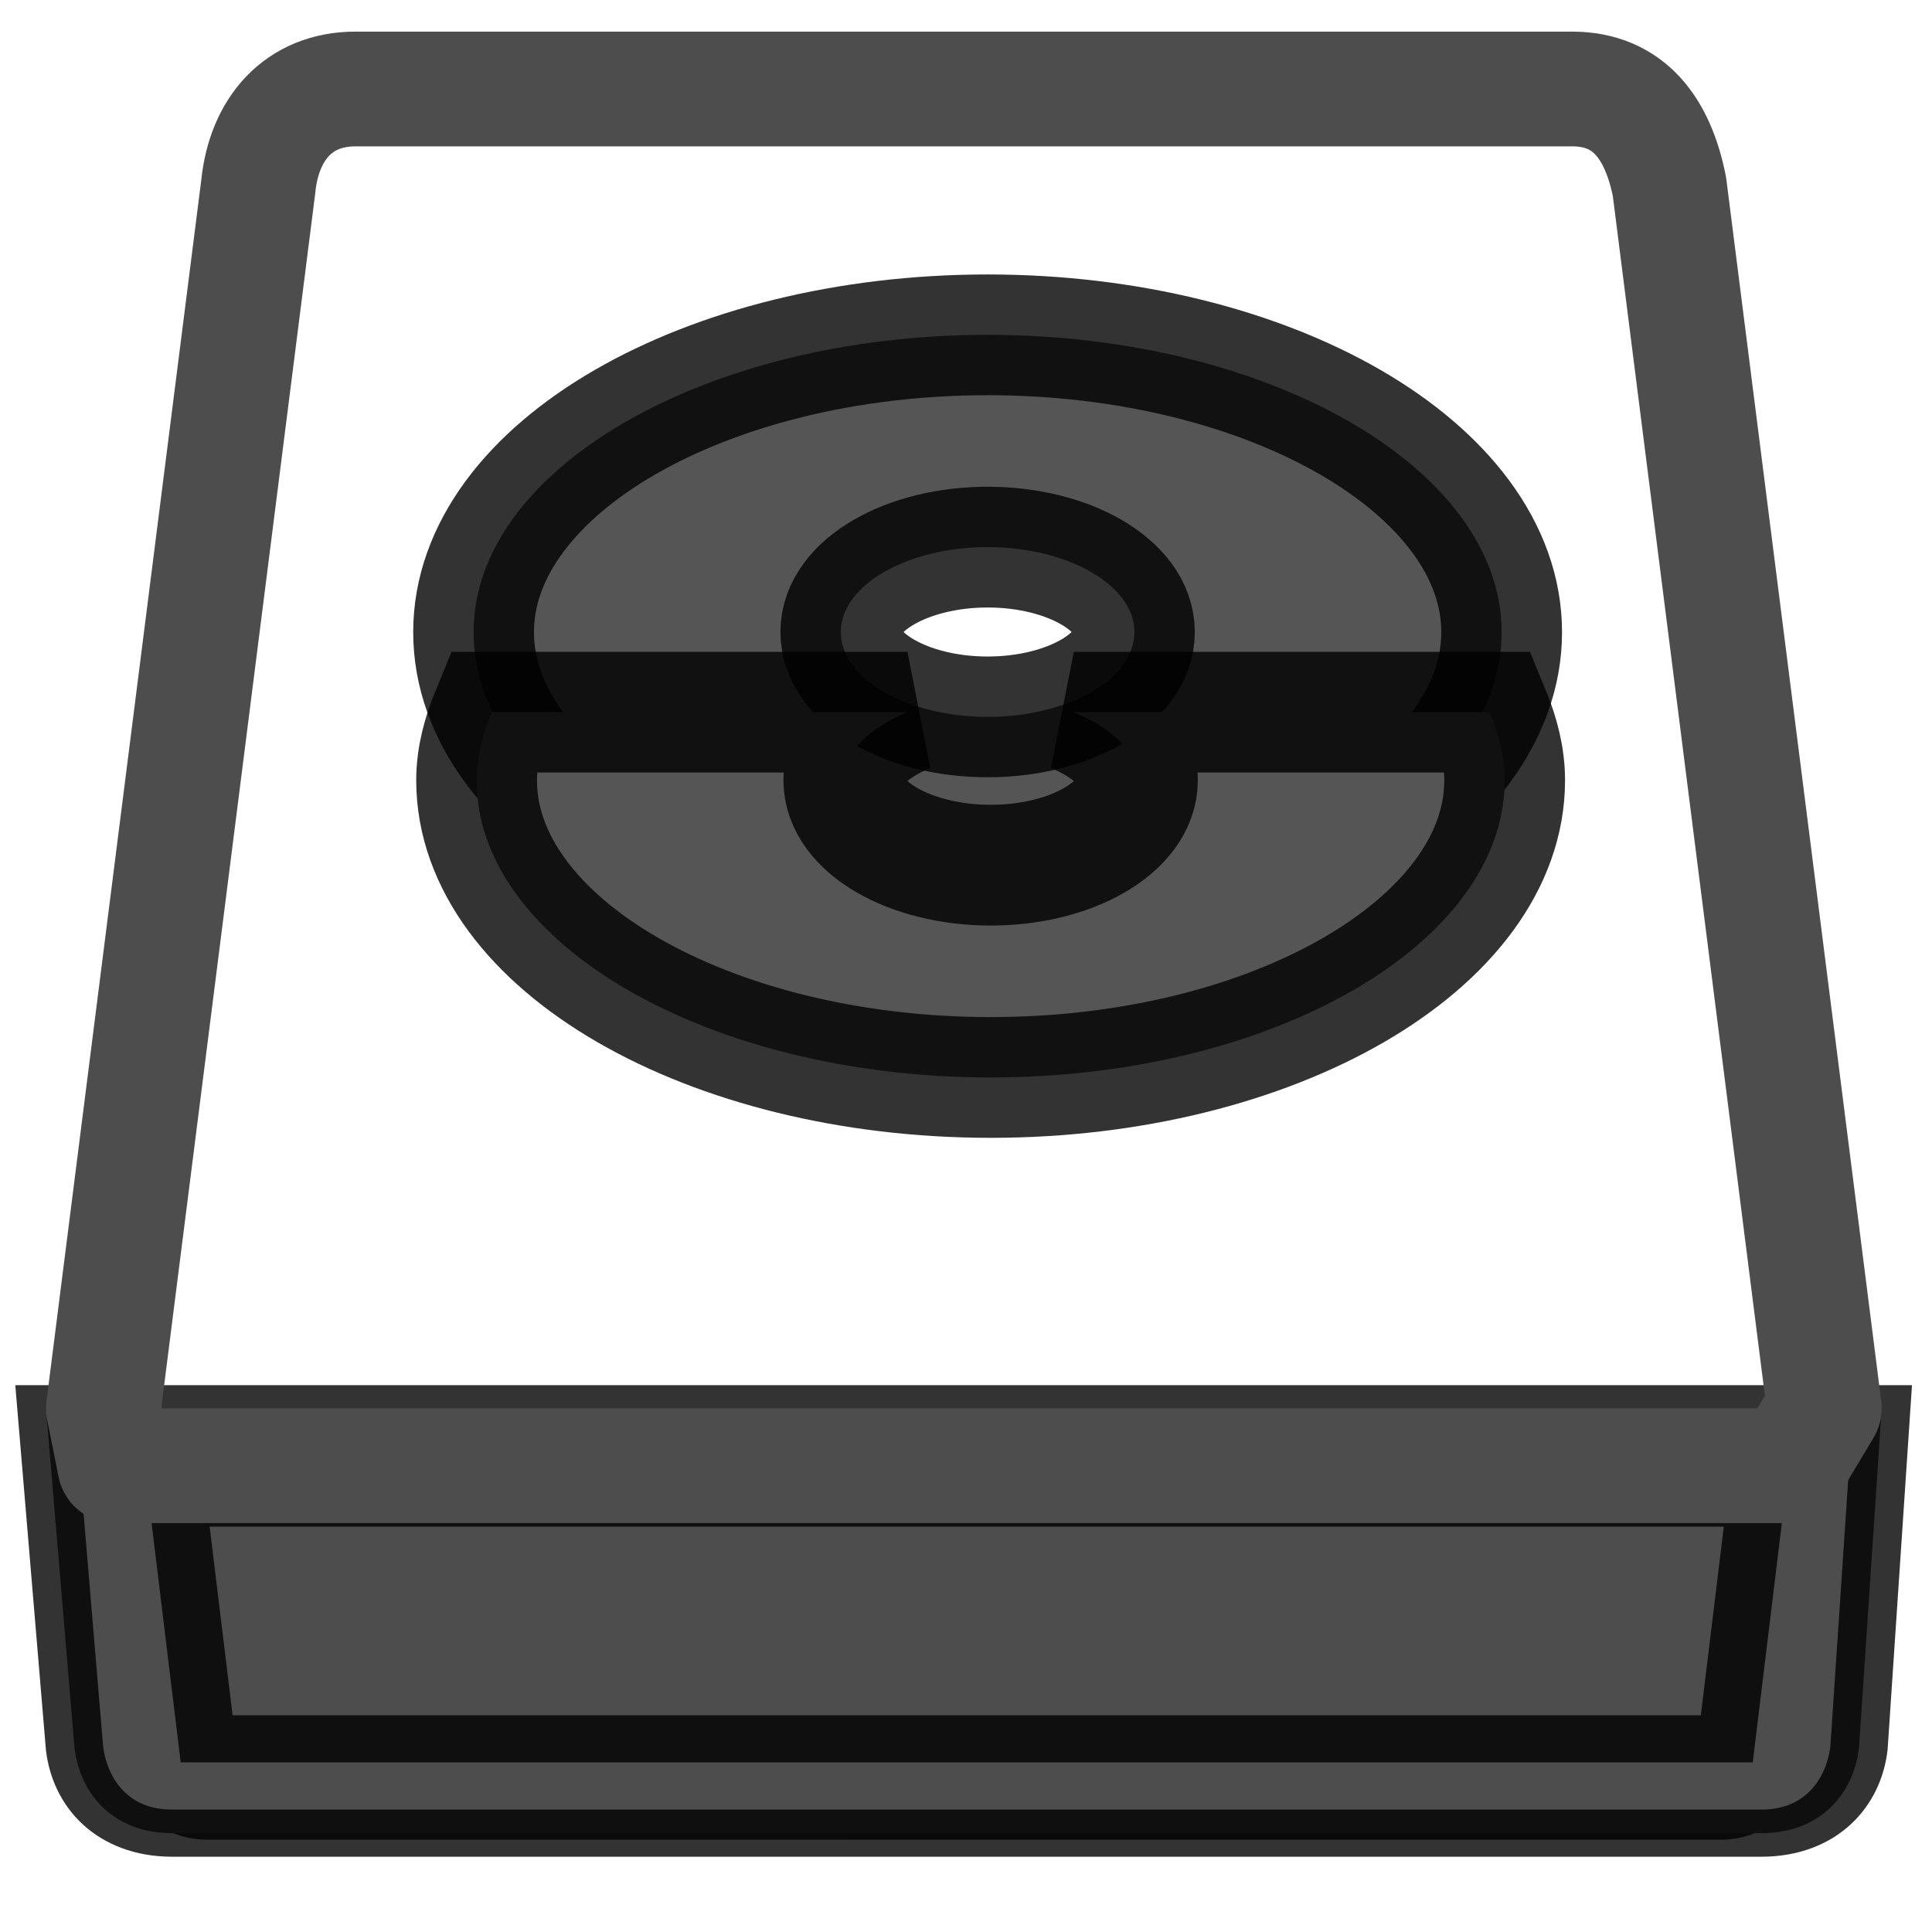 <?xml version="1.0" encoding="UTF-8" standalone="no"?>
<svg xmlns="http://www.w3.org/2000/svg" width="16" height="16" version="1.1" viewBox="0 0 16 16">
 <g transform="translate(0,-1036.362)">
  <g transform="translate(-401.012,510.634)">
   <g transform="translate(5.43,-7.987)">
    <path d="m 386.571,526.798 0,1 7,0 1,-3 -1,2 z" style="fill:#ffffff;fill-opacity:0.235;fill-rule:evenodd;"/>
   </g>
   <g transform="translate(5.056,-5.251)">
    <path d="m 386.571,526.798 0,1 7,0 1,-3 -1,2 z" style="fill:#ffffff;fill-opacity:0.235;fill-rule:evenodd;"/>
    <g transform="translate(-11.317,5.882)" style="stroke:#000000;stroke-opacity:0.8">
     <g transform="translate(1.873,-0.284)">
      <g style="fill:#000000;fill-opacity:1" transform="matrix(1.254,0,0,1.254,384.008,-776.077)">
       <g transform="matrix(0.33,0,0,0.33,17.362,1038.328)">
        <g transform="matrix(1.148,0,0,1.148,-2.293,-1.978)">
         <g style="fill:#4d4d4d;fill-opacity:1">
          <path style="opacity:1;fill:#4d4d4d;fill-opacity:1" d="m 4.8,32.019 c -0.5,0 -0.9,-0.344 -1,-0.774 L 3.1,26 l 8.1,0 13.6,0 8.1,0 -0.7,5.246 c -0.1,0.43 -0.5,0.774 -1,0.774 z"/>
          <g transform="matrix(1,0,0,0.822,0,4.457)" style="fill:#4d4d4d;fill-opacity:1">
           <path style="fill:#4d4d4d;fill-opacity:1;" d="m 31.8,27 -0.5,5 -26.5,0 -0.5,-5 6.4,0 14.8,0 6.3,0 M 34,25 24,25 2,25 2.497,32.2 c 0.1,1 0.698,1.8 1.698,1.8 l 27.711,0 c 1,0 1.598,-0.8 1.698,-1.8 z"/>
          </g>
         </g>
         <path style="fill:none;fill-opacity:0.12;stroke:#4d4d4d;stroke-width:2;stroke-linejoin:round;stroke-miterlimit:10;stroke-opacity:1" stroke-miterlimit="10" d="M 25,26 11,26 3.2,26 3,25 5.7,3.7 C 5.8,2.7 6.397,2 7.397,2 L 28.603,2 C 29.603,2 30.1,2.7 30.3,3.7 L 33,25 32.4,26 Z"/>
        </g>
       </g>
      </g>
      <path d="m 413.579,528.154 c -2.336,0 -4.257,1.111 -4.257,2.462 0,1.351 1.92,2.462 4.257,2.462 2.336,0 4.257,-1.111 4.257,-2.462 0,-1.351 -1.92,-2.462 -4.257,-2.462 z m 0,1.758 c 0.668,0 1.216,0.317 1.216,0.703 0,0.386 -0.548,0.703 -1.216,0.703 -0.668,0 -1.216,-0.317 -1.216,-0.703 0,-0.386 0.548,-0.703 1.216,-0.703 z" style="fill:#555555;fill-opacity:1;filter:url(#filter7554);"/>
      <path style="fill:#555555;fill-opacity:1;filter:url(#filter7554);" d="m 409.474,531.279 c -0.075,0.182 -0.127,0.37 -0.127,0.564 0,1.351 1.921,2.461 4.258,2.461 2.336,0 4.256,-1.11 4.256,-2.461 0,-0.195 -0.05,-0.382 -0.125,-0.564 l -3.443,0 c 0.311,0.128 0.527,0.329 0.527,0.564 0,0.386 -0.547,0.703 -1.215,0.703 -0.668,0 -1.217,-0.317 -1.217,-0.703 0,-0.236 0.217,-0.437 0.527,-0.564 l -3.441,0 z"/>
     </g>
    </g>
   </g>
  </g>
 </g>
</svg>

